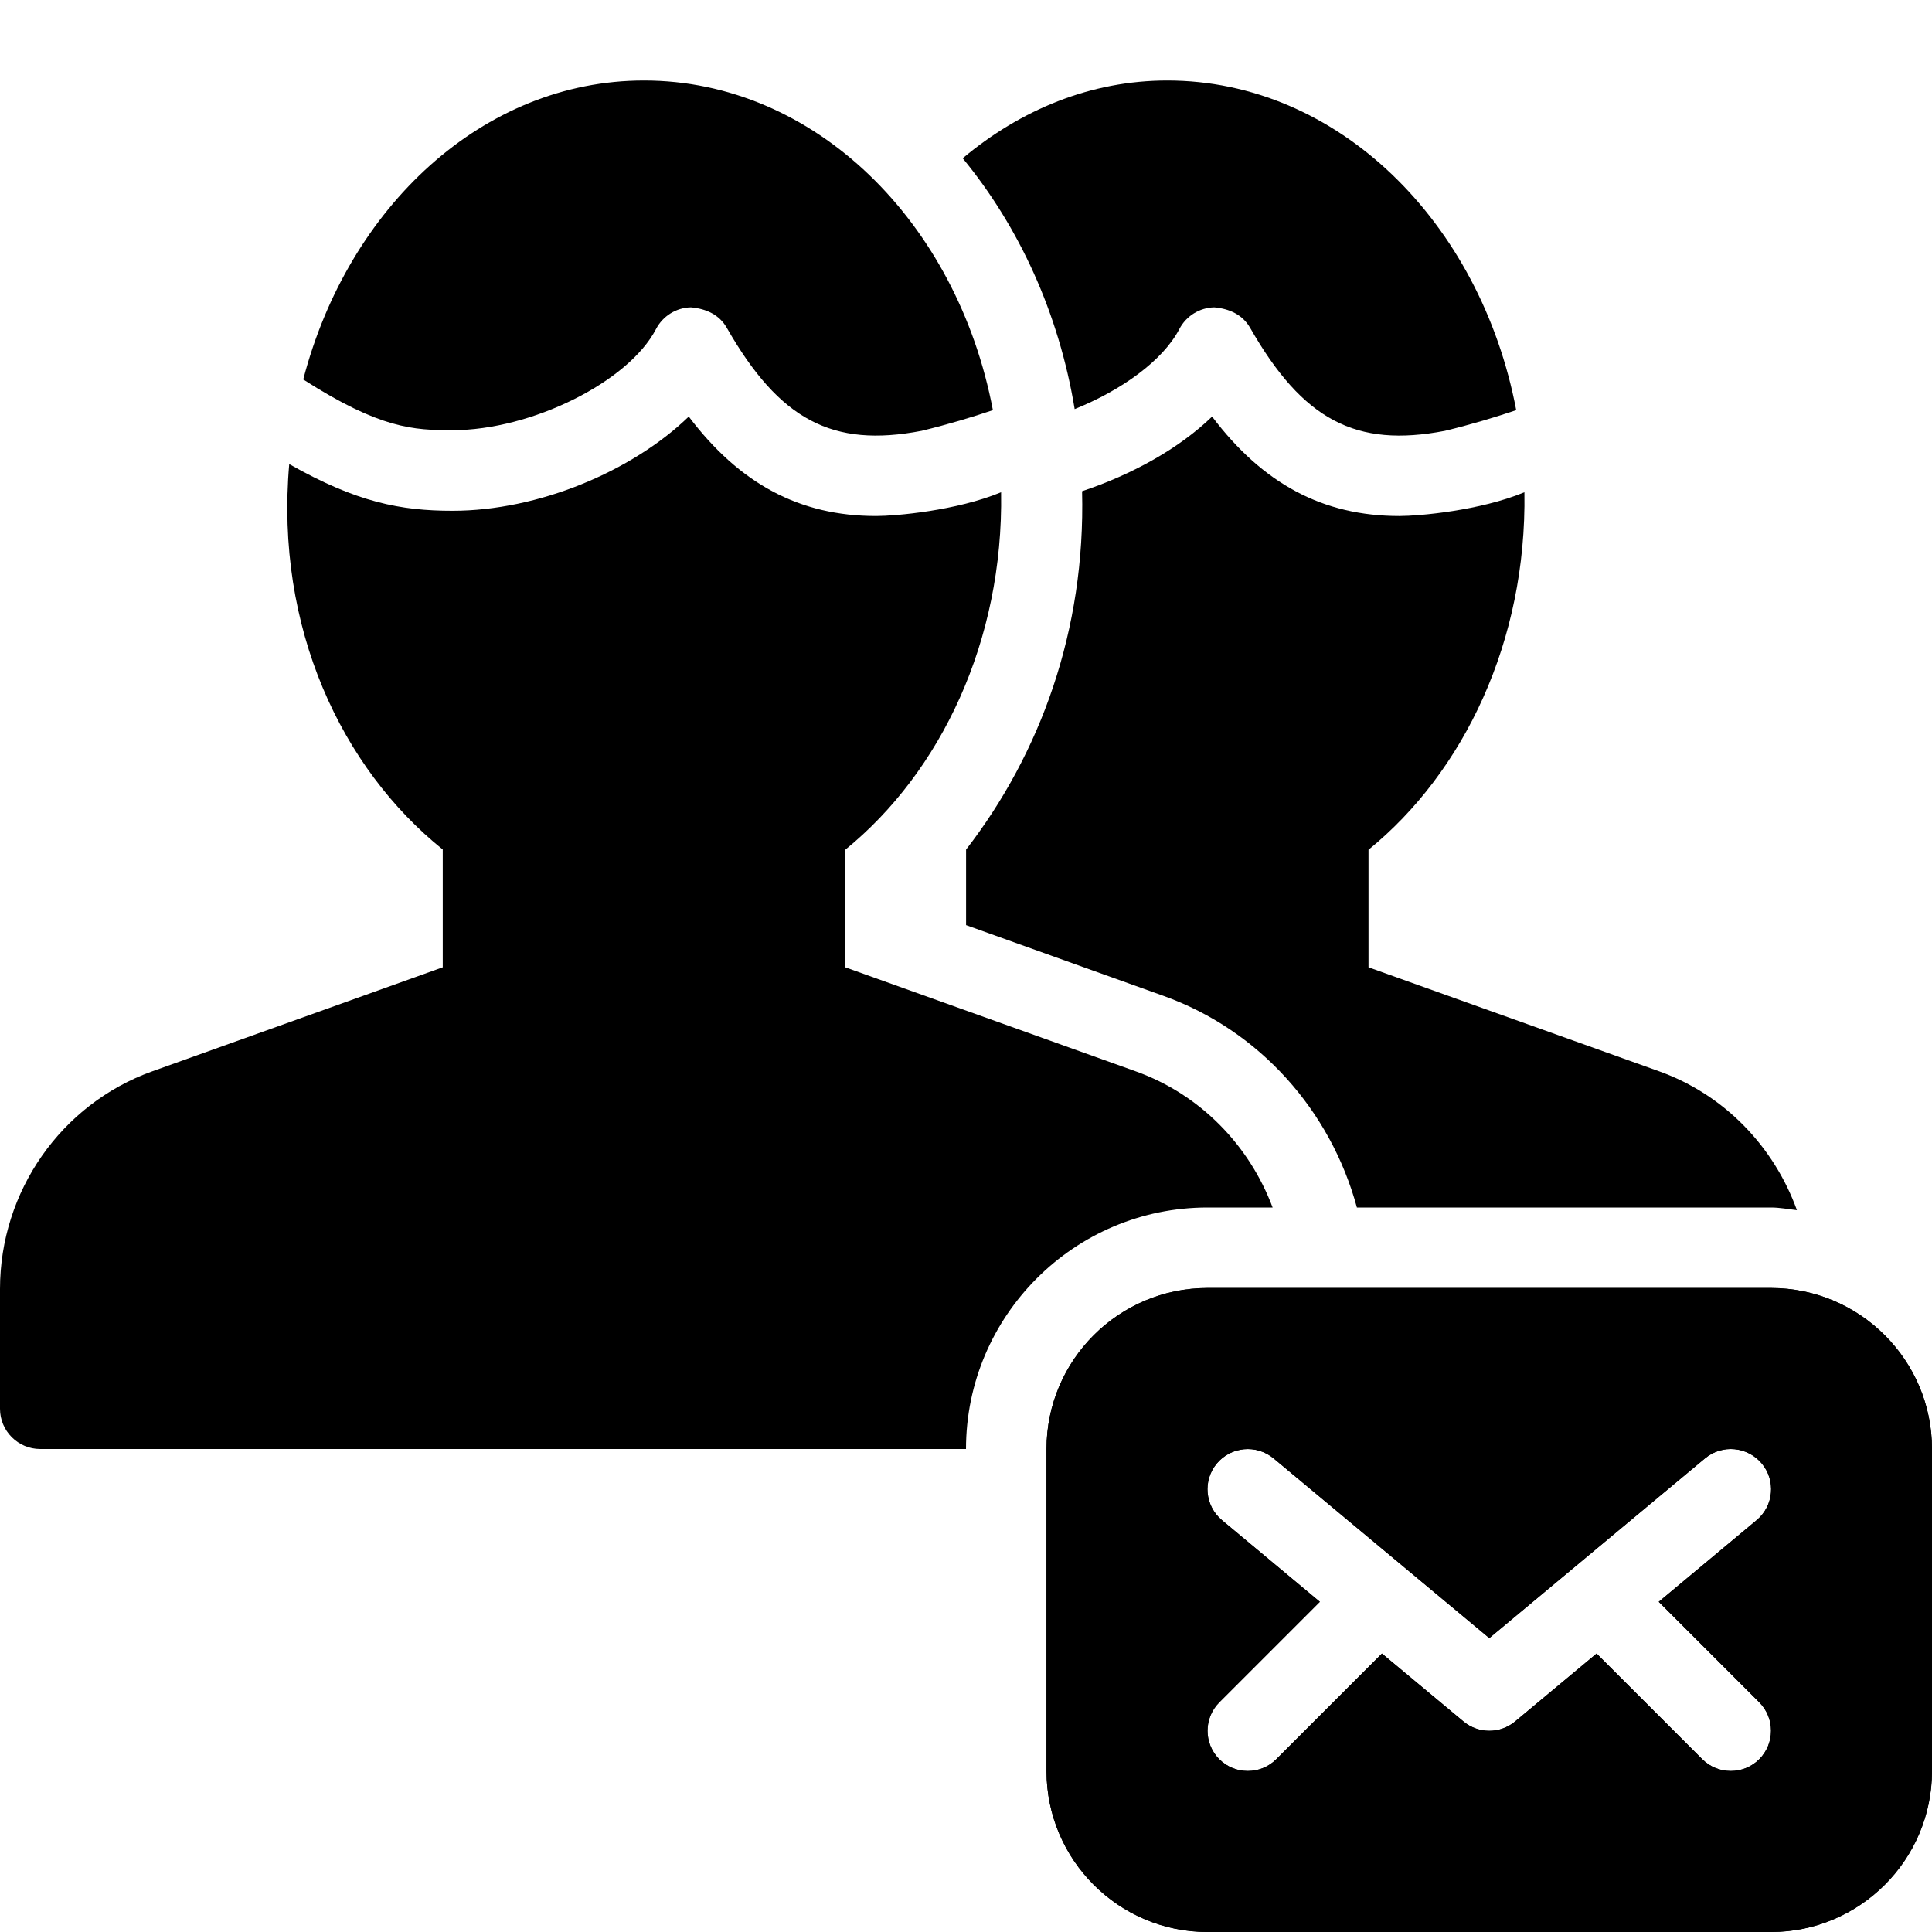 <?xml version="1.0" encoding="utf-8"?>
<!-- Generator: Adobe Illustrator 19.2.1, SVG Export Plug-In . SVG Version: 6.00 Build 0)  -->
<svg version="1.1" xmlns="http://www.w3.org/2000/svg" xmlns:xlink="http://www.w3.org/1999/xlink" x="0px" y="0px" width="24px"
	 height="24px" viewBox="0 0 24 24" enable-background="new 0 0 24 24" xml:space="preserve">
<g id="Filled_Icons_1_">
	<g id="Filled_Icons">
	</g>
	<g id="New_icons">
		<g>
			<g>
				<path d="M14.5,1c-0.95,0-1.822,0.363-2.541,0.966c0.7,0.851,1.194,1.923,1.391,3.116c0.585-0.236,1.096-0.603,1.3-0.994
					c0.085-0.163,0.251-0.266,0.434-0.27c0.191,0.017,0.352,0.093,0.444,0.252c0.656,1.148,1.314,1.495,2.421,1.282
					c0.339-0.082,0.634-0.172,0.886-0.257C18.39,2.756,16.619,1,14.5,1z"/>
				<path d="M5.621,5.344c0.981,0,2.186-0.599,2.528-1.256C8.234,3.925,8.4,3.822,8.583,3.818C8.774,3.835,8.936,3.911,9.027,4.07
					c0.656,1.148,1.314,1.495,2.421,1.282c0.339-0.082,0.634-0.172,0.886-0.257C11.89,2.756,10.119,1,8,1
					C6.001,1,4.325,2.572,3.767,4.714C4.724,5.327,5.139,5.344,5.621,5.344z"/>
				<path d="M15,15h0.809c-0.29-0.773-0.899-1.404-1.699-1.691l-3.61-1.293v-1.46c1.186-0.964,1.966-2.593,1.936-4.441
					c-0.554,0.229-1.309,0.295-1.553,0.295c-0.948,0-1.694-0.398-2.327-1.235c-0.707,0.683-1.871,1.17-2.935,1.17
					c-0.642,0-1.191-0.105-2.028-0.58C3.415,7.801,4.246,9.545,5.5,10.553v1.463l-3.61,1.293C0.76,13.714,0,14.8,0,16.012V17.5
					C0,17.776,0.224,18,0.5,18H12C12,16.346,13.346,15,15,15z"/>
				<path d="M16.856,15H22c0.11,0,0.215,0.021,0.322,0.033c-0.285-0.789-0.9-1.434-1.712-1.725L17,12.016v-1.46
					c1.186-0.964,1.966-2.593,1.937-4.441c-0.554,0.229-1.309,0.295-1.553,0.295c-0.948,0-1.694-0.398-2.327-1.235
					c-0.417,0.402-0.996,0.72-1.615,0.927c0.043,1.728-0.519,3.259-1.441,4.452v0.938l2.447,0.877
					C15.648,12.797,16.53,13.799,16.856,15z"/>
			</g>
			<path d="M22,16h-7c-1.103,0-2,0.897-2,2v4c0,1.103,0.897,2,2,2h7c1.103,0,2-0.897,2-2v-4C24,16.897,23.103,16,22,16z
				 M21.854,21.854C21.756,21.951,21.628,22,21.5,22s-0.256-0.049-0.354-0.146l-1.313-1.313l-1.013,0.844
				c-0.093,0.077-0.206,0.116-0.32,0.116s-0.228-0.039-0.32-0.116l-1.013-0.844l-1.313,1.313C15.756,21.951,15.628,22,15.5,22
				s-0.256-0.049-0.354-0.146c-0.195-0.195-0.195-0.512,0-0.707l1.249-1.249l-1.216-1.014c-0.212-0.177-0.241-0.492-0.064-0.704
				c0.176-0.211,0.491-0.24,0.705-0.064l2.68,2.233l2.68-2.233c0.213-0.177,0.528-0.147,0.705,0.064
				c0.177,0.212,0.148,0.527-0.064,0.704l-1.216,1.014l1.249,1.249C22.049,21.342,22.049,21.658,21.854,21.854z"/>
			<path d="M22,16h-7c-1.103,0-2,0.897-2,2v4c0,1.103,0.897,2,2,2h7c1.103,0,2-0.897,2-2v-4C24,16.897,23.103,16,22,16z
				 M21.854,21.854c-0.195,0.195-0.512,0.195-0.707,0l-1.313-1.313l-1.013,0.844c-0.185,0.154-0.455,0.154-0.641,0l-1.013-0.844
				l-1.313,1.313c-0.195,0.195-0.512,0.195-0.707,0c-0.195-0.195-0.195-0.512,0-0.707l1.249-1.249l-1.216-1.014
				c-0.212-0.177-0.241-0.492-0.064-0.704c0.177-0.211,0.492-0.241,0.705-0.064l2.68,2.233l2.68-2.233
				c0.212-0.178,0.528-0.147,0.705,0.064c0.177,0.212,0.148,0.527-0.064,0.704l-1.216,1.014l1.249,1.249
				C22.049,21.342,22.049,21.658,21.854,21.854z"/>
		</g>
	</g>
</g>
<g id="Invisible_Shape">
	<rect fill="none" width="24" height="24"/>
</g>
</svg>
